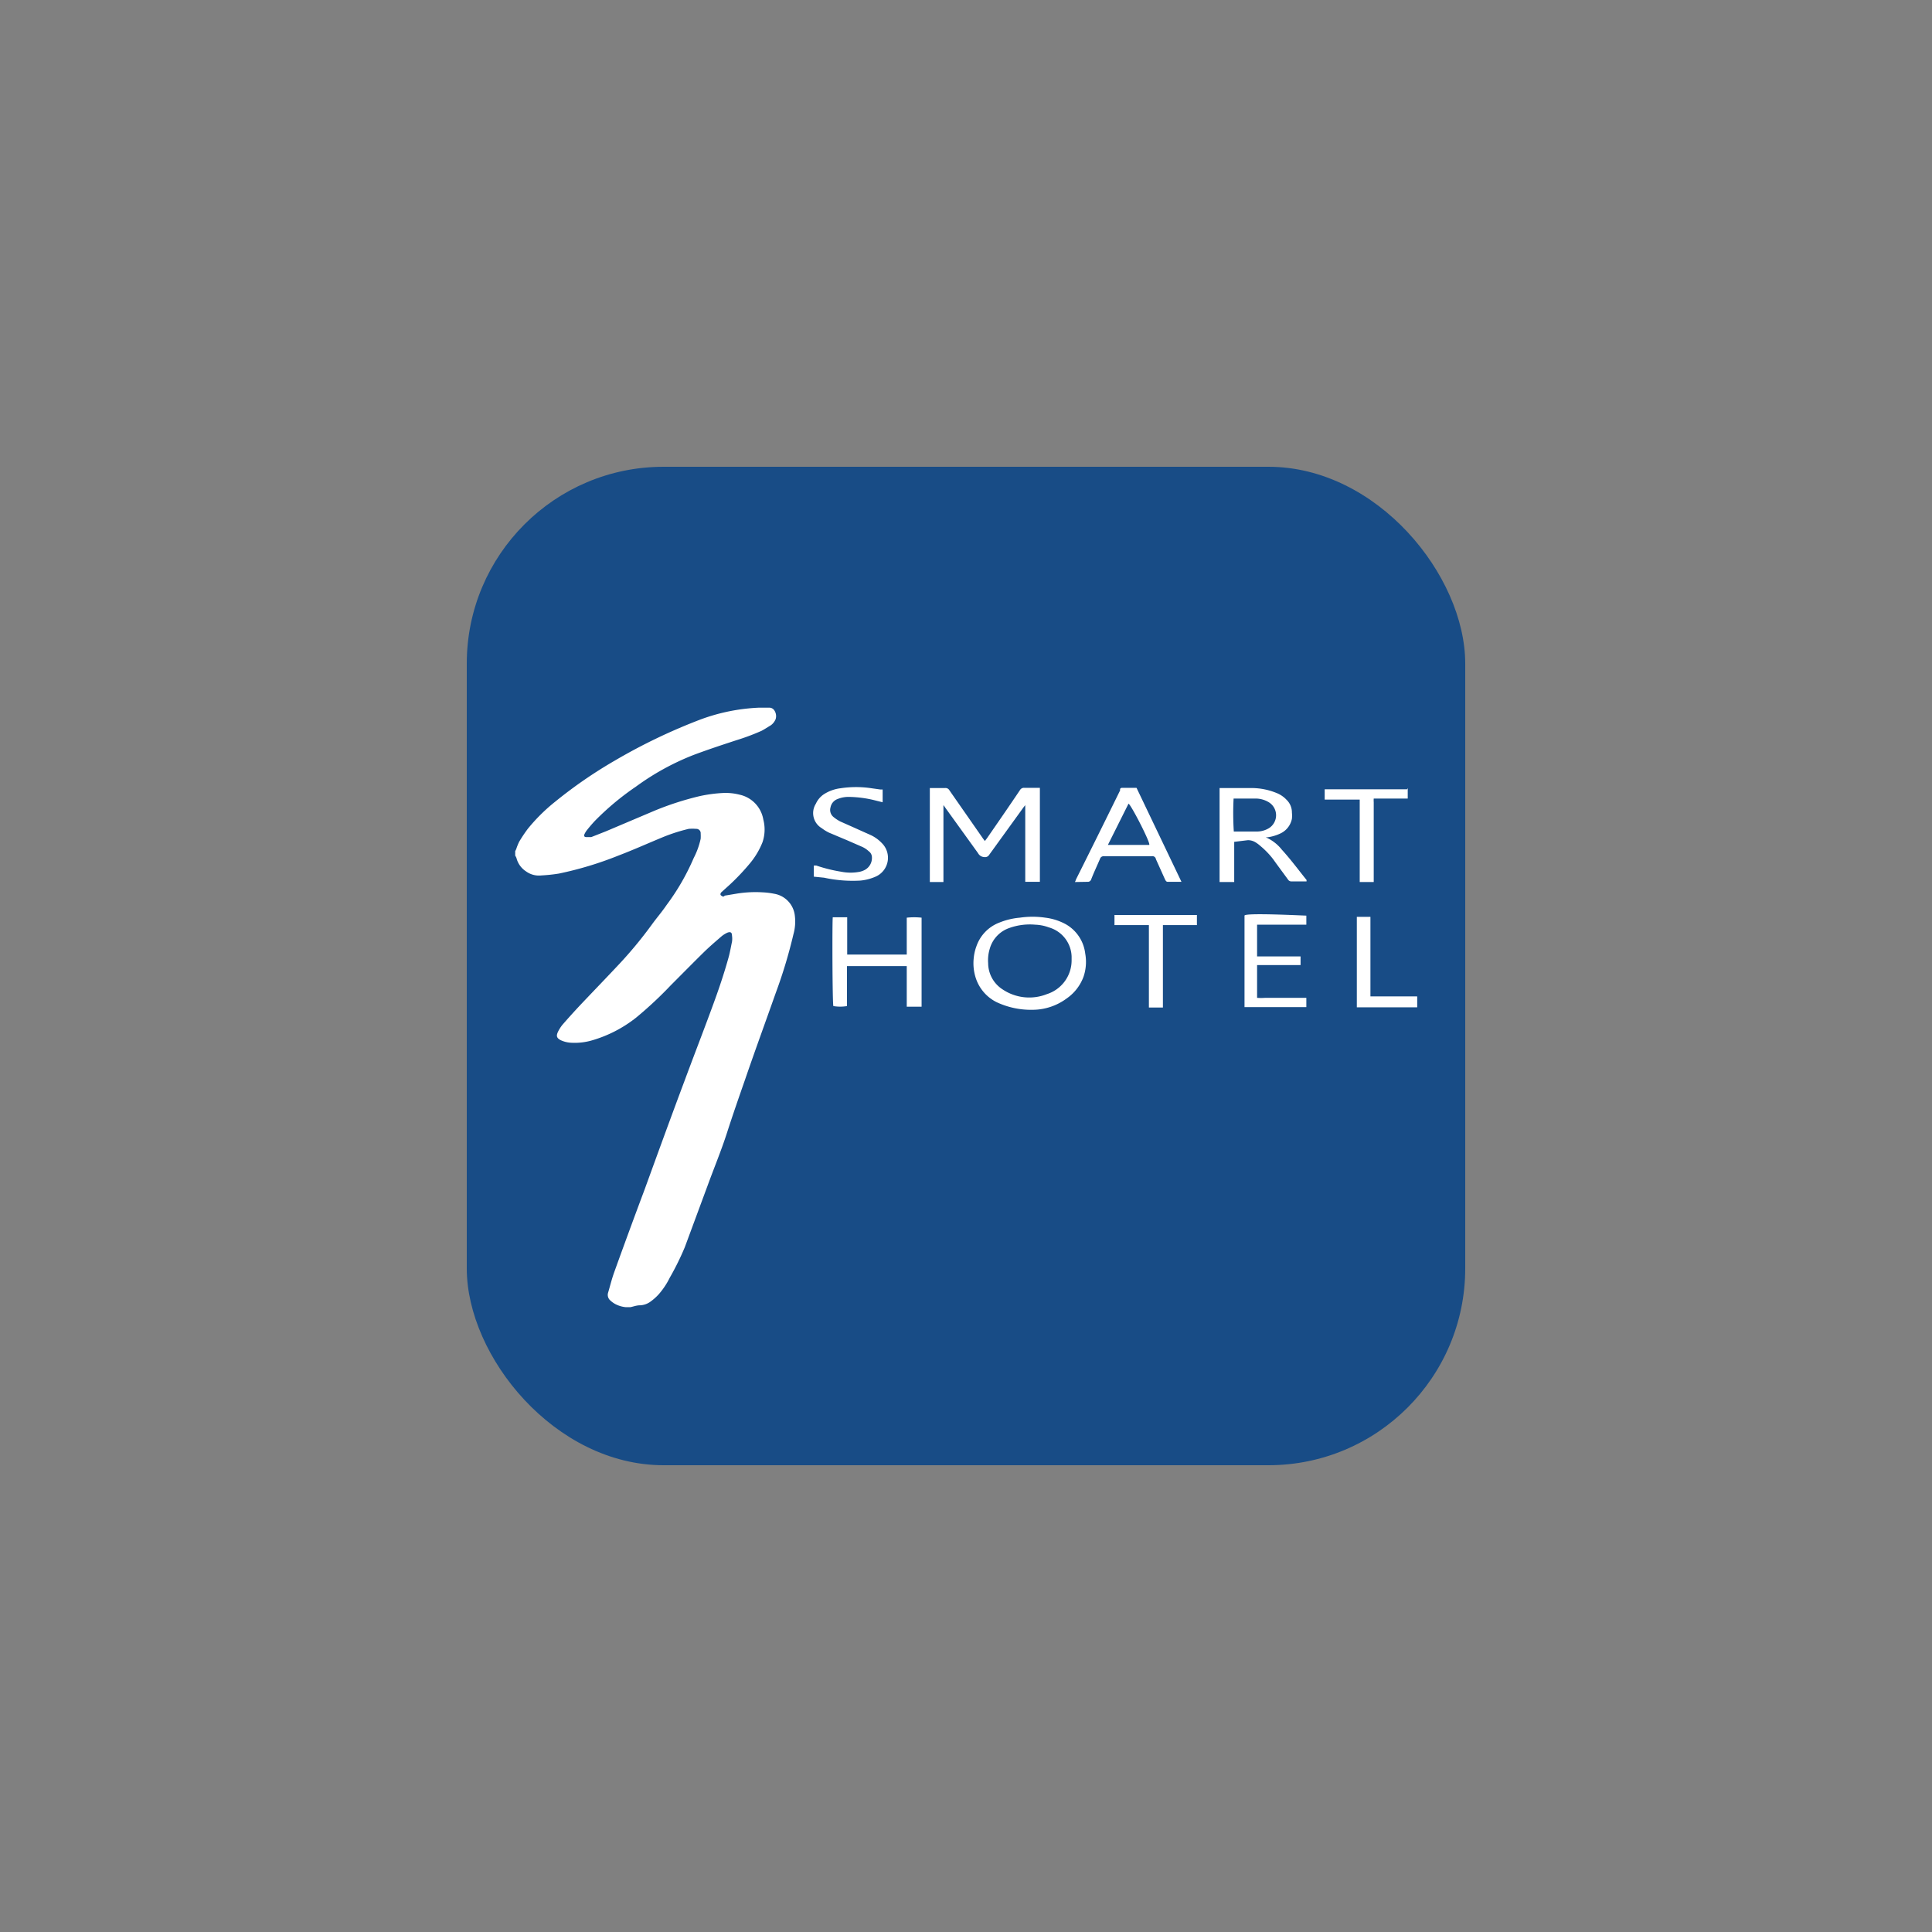 <svg xmlns="http://www.w3.org/2000/svg" viewBox="0 0 93.75 93.75"><rect x="0" y="0" width="93.75" height="93.75" fill="#808080" stroke="none"/><defs><style>.cls-1{fill:#184c86;}.cls-2{fill:#fff;}</style></defs><title>SH</title><g id="Layer_1" data-name="Layer 1"><rect class="cls-1" x="22.65" y="22.65" width="48.45" height="48.45" rx="9.55"/><path class="cls-2" d="M30.49,63.43l-.13,0a1.37,1.37,0,0,1-.52-.16,1.24,1.24,0,0,1-.23-.17.36.36,0,0,1-.1-.38c.1-.34.18-.67.3-1q.72-2,1.47-4c.64-1.76,1.28-3.52,1.94-5.28.44-1.19.9-2.37,1.34-3.57.3-.81.58-1.63.81-2.47.06-.23.1-.47.15-.7a1,1,0,0,0,0-.3c0-.16-.08-.2-.23-.14a1.4,1.4,0,0,0-.26.16c-.29.25-.57.49-.84.75-.55.54-1.09,1.09-1.64,1.64a18.92,18.92,0,0,1-1.67,1.56,6.25,6.25,0,0,1-2.14,1.11,3,3,0,0,1-1,.12,1.36,1.36,0,0,1-.52-.12c-.2-.1-.24-.2-.15-.4a1.86,1.86,0,0,1,.22-.35c.27-.31.54-.61.82-.91.68-.72,1.37-1.43,2.05-2.16a20.33,20.33,0,0,0,1.51-1.85c.23-.31.47-.59.68-.9a11.16,11.16,0,0,0,1.31-2.27A3.76,3.76,0,0,0,34,40.7a2.09,2.09,0,0,0,0-.25.21.21,0,0,0-.22-.23,2.19,2.19,0,0,0-.36,0,8.48,8.48,0,0,0-1.32.43c-.7.29-1.39.6-2.1.87a17.06,17.06,0,0,1-2.88.87,7.89,7.89,0,0,1-.85.09,1.07,1.07,0,0,1-.75-.2,1.09,1.09,0,0,1-.46-.65.6.6,0,0,0-.06-.11v-.22a.93.93,0,0,0,.05-.1,2.83,2.83,0,0,1,.14-.35,6.9,6.9,0,0,1,.42-.63,8.61,8.61,0,0,1,1.32-1.31,22.28,22.28,0,0,1,2.9-2,27.7,27.7,0,0,1,4.17-2,9.31,9.31,0,0,1,2.82-.57l.12,0h0l.1,0,.28,0a.29.29,0,0,1,.26.14.5.5,0,0,1,.06.41.69.69,0,0,1-.23.3c-.15.09-.3.19-.45.27a10.69,10.69,0,0,1-1.23.46c-.7.23-1.4.46-2.09.72a12.35,12.35,0,0,0-2.78,1.53,13.16,13.16,0,0,0-2,1.67c-.13.14-.25.28-.37.43a1,1,0,0,0-.12.19c-.06.12,0,.17.11.16l.21,0,.71-.28,2.36-1a14.46,14.46,0,0,1,2.2-.71,7,7,0,0,1,1.12-.15,2.69,2.69,0,0,1,.8.08,1.49,1.49,0,0,1,1.16,1.21A1.92,1.92,0,0,1,37,40.87a3.76,3.76,0,0,1-.59,1,11,11,0,0,1-1,1.06L35,43.3s-.09.1,0,.16.11.06.17,0l.6-.1A5.72,5.72,0,0,1,37,43.3a3.7,3.7,0,0,1,.57.07,1.21,1.21,0,0,1,1,1.07,2.28,2.28,0,0,1-.07.9,23.93,23.93,0,0,1-.86,2.85c-.49,1.39-1,2.78-1.48,4.18-.3.86-.6,1.72-.88,2.59s-.63,1.71-.94,2.56l-1.11,3A13.07,13.07,0,0,1,32.5,62a3.69,3.69,0,0,1-.54.81,2.49,2.49,0,0,1-.38.34.92.92,0,0,1-.53.19c-.16,0-.31.06-.46.09Z"/><path class="cls-2" d="M47.79,40.81l.1-.13c.54-.78,1.08-1.56,1.61-2.35a.22.22,0,0,1,.21-.1h.75c0,.1,0,4.37,0,4.56-.23,0-.46,0-.71,0V40c0-.31,0-.62,0-.93h0l-.08.1L48,41.48a.23.23,0,0,1-.23.11.36.36,0,0,1-.31-.19l-1.6-2.22a.76.76,0,0,0-.08-.11h0s0,.1,0,.14V42.8h-.66V38.24h.74a.21.21,0,0,1,.21.11l1.63,2.34Z"/><path class="cls-2" d="M50.11,49a3.93,3.93,0,0,1-1.75-.37,2,2,0,0,1-1-1.14,2.32,2.32,0,0,1-.11-1,2.24,2.24,0,0,1,.13-.57,1.89,1.89,0,0,1,1.11-1.15,3.41,3.41,0,0,1,1-.24,4.23,4.23,0,0,1,1.23,0,2.77,2.77,0,0,1,1,.32,1.89,1.89,0,0,1,.94,1.42,2.24,2.24,0,0,1-.08,1.12,2.21,2.21,0,0,1-.82,1.06A2.79,2.79,0,0,1,50.11,49ZM52,46.61v-.19A1.52,1.52,0,0,0,50.89,45a2.09,2.09,0,0,0-.66-.13,2.94,2.94,0,0,0-1.25.16,1.49,1.49,0,0,0-.95,1,1.9,1.9,0,0,0-.08.71,1.52,1.52,0,0,0,.7,1.27,2.32,2.32,0,0,0,2.15.23A1.72,1.72,0,0,0,52,46.61Z"/><path class="cls-2" d="M59.89,40.85V42.8c-.25,0-.48,0-.71,0,0-.1,0-4.43,0-4.56h1.6a3.22,3.22,0,0,1,1.14.23,1.35,1.35,0,0,1,.51.34.85.85,0,0,1,.26.62,1.51,1.51,0,0,1,0,.3,1,1,0,0,1-.53.7,2.11,2.11,0,0,1-.66.2l-.08,0,0,0a2,2,0,0,1,.78.6c.43.47.82,1,1.2,1.47l0,.07h-.73a.19.19,0,0,1-.17-.09c-.24-.33-.48-.65-.73-1a4,4,0,0,0-.61-.63,1.66,1.66,0,0,0-.21-.16.7.7,0,0,0-.4-.12Zm0-.5H61a1.14,1.14,0,0,0,.57-.16.74.74,0,0,0,0-1.26,1.24,1.24,0,0,0-.6-.18H59.86A14,14,0,0,0,59.87,40.35Z"/><path class="cls-2" d="M52.16,42.8a.51.51,0,0,0,.05-.12q1.08-2.16,2.14-4.32a.25.25,0,0,0,0-.07.1.1,0,0,1,.09-.06h.71l2.18,4.56h-.66c-.08,0-.1-.05-.13-.1l-.45-1a.17.17,0,0,0-.21-.14h-2.3a.18.18,0,0,0-.2.12c-.14.33-.29.64-.43,1a.17.17,0,0,1-.18.12ZM53.76,41c.26,0,1.87,0,2,0s-.9-2-1-2Z"/><path class="cls-2" d="M40.41,44.51h.7v1.81H44V44.53a3.35,3.35,0,0,1,.72,0c0,.1,0,4.2,0,4.32H44V46.88c-.11,0-2.76,0-2.9,0v1.94a2,2,0,0,1-.66,0C40.39,48.74,40.38,44.67,40.41,44.51Z"/><path class="cls-2" d="M39.49,42.54V42l.12,0a7.38,7.38,0,0,0,1.21.3,2.32,2.32,0,0,0,.91,0,1,1,0,0,0,.24-.09.66.66,0,0,0,.34-.61.36.36,0,0,0-.15-.29,1.19,1.19,0,0,0-.33-.22l-.71-.31-.88-.37a1.93,1.93,0,0,1-.36-.22A.85.85,0,0,1,39.59,39a1.09,1.09,0,0,1,.39-.46,1.92,1.92,0,0,1,.81-.29,5,5,0,0,1,1.5,0l.43.06.11,0,0,.62-.4-.1a5.5,5.5,0,0,0-1.21-.16,1.4,1.4,0,0,0-.57.1.54.54,0,0,0-.35.41.44.44,0,0,0,.14.46,1.9,1.9,0,0,0,.33.22l.63.28.89.4a1.8,1.8,0,0,1,.5.37,1,1,0,0,1-.26,1.61,2.38,2.38,0,0,1-.78.21,6.51,6.51,0,0,1-1.76-.14Z"/><path class="cls-2" d="M61,44.89v1.52h2.11v.42H61c0,.54,0,1.06,0,1.59a2.54,2.54,0,0,0,.39,0h2v.45h-3c0-.09,0-4.29,0-4.44s2.89,0,3,0v.44H61Z"/><path class="cls-2" d="M68.31,38.24v.51H66.66a1.21,1.21,0,0,0,0,.18c0,1.23,0,2.46,0,3.69v.18c-.23,0-.45,0-.68,0v-4h-1.7v-.5h4Z"/><path class="cls-2" d="M56.43,48.89h-.68v-4H54.08v-.49c.11,0,3.85,0,4,0v.49H56.43Z"/><path class="cls-2" d="M68.77,48.36s0,.07,0,.09v.43c-.1,0-2.75,0-2.93,0,0-.09,0-4.24,0-4.39h.66s0,.1,0,.15v3.71h2.26Z"/></g></svg>